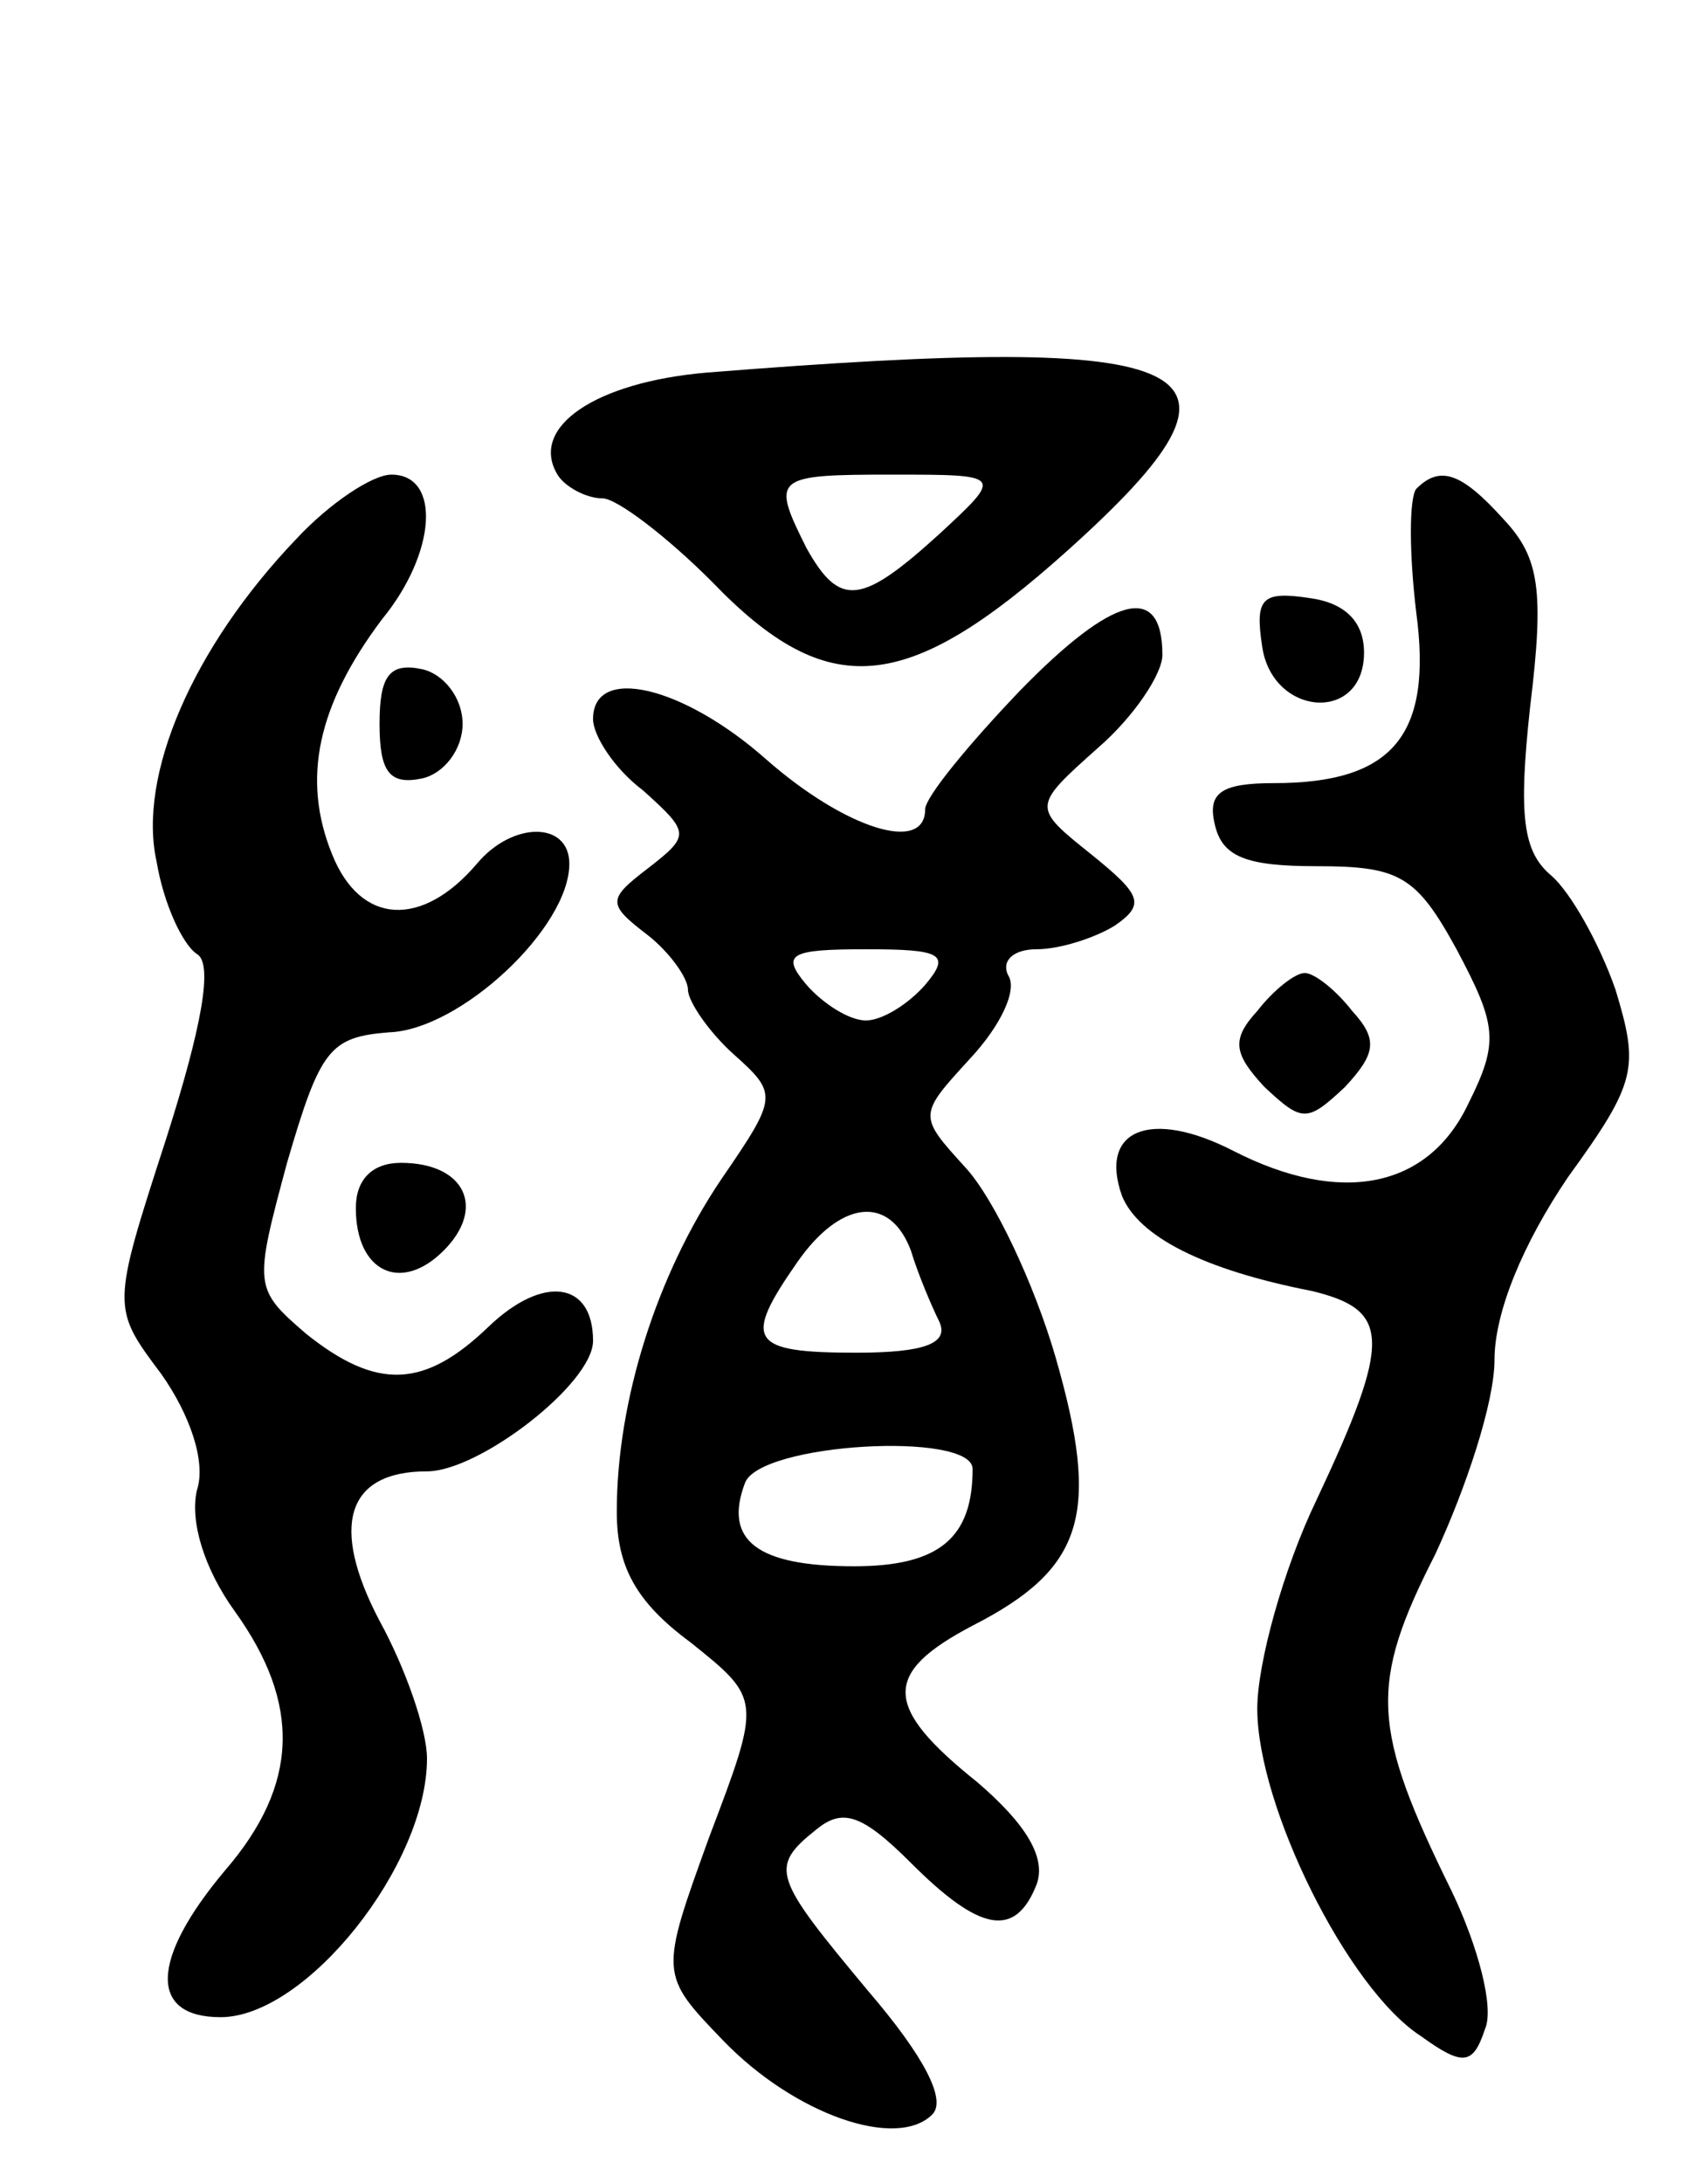 <svg version="1.0" xmlns="http://www.w3.org/2000/svg"
 width="72pt" height="92pt" viewBox="0 0 72 92"
 preserveAspectRatio="xMidYMid meet">
<g transform="translate(0,92) scale(0.1,-0.1)"
fill="#000000" stroke="none">
<path d="M298 763 c-47 -4 -75 -23 -63 -43 3 -5 12 -10 19 -10 6 0 27 -16 46
-35 49 -51 82 -48 150 13 88 79 61 92 -152 75z m98 -68 c-33 -30 -42 -31 -56
-6 -15 30 -14 31 36 31 47 0 47 0 20 -25z"/>
<path d="M125 693 c-44 -46 -67 -100 -59 -136 3 -18 11 -35 17 -39 7 -4 2 -31
-13 -78 -23 -71 -23 -71 -2 -99 12 -17 19 -37 15 -49 -3 -13 3 -33 16 -51 28
-39 27 -73 -4 -109 -32 -38 -32 -62 -2 -62 36 0 87 64 87 109 0 12 -9 38 -20
58 -21 40 -14 63 20 63 22 0 70 37 70 55 0 25 -21 28 -44 6 -27 -26 -47 -27
-77 -3 -22 19 -22 20 -8 72 14 48 18 53 43 55 30 1 76 44 76 71 0 18 -24 18
-39 0 -23 -27 -49 -26 -61 4 -13 32 -6 63 21 99 23 28 25 61 4 61 -8 0 -26
-12 -40 -27z"/>
<path d="M597 714 c-3 -4 -3 -27 0 -52 7 -52 -10 -72 -60 -72 -22 0 -28 -4
-25 -17 3 -14 13 -18 43 -18 35 0 42 -4 59 -35 17 -32 18 -39 5 -65 -17 -36
-54 -43 -99 -20 -35 18 -57 9 -47 -19 7 -17 34 -31 80 -40 33 -8 34 -20 2 -88
-14 -29 -25 -69 -25 -88 0 -41 38 -118 69 -138 18 -13 22 -12 27 3 4 9 -3 35
-14 58 -34 69 -35 87 -7 142 13 28 25 64 25 82 0 20 12 49 31 77 29 40 30 46
20 79 -7 20 -19 41 -27 48 -12 10 -14 25 -9 71 6 49 4 63 -11 79 -18 20 -27
23 -37 13z"/>
<path d="M430 629 c-22 -23 -40 -45 -40 -50 0 -19 -34 -8 -67 21 -35 31 -73
40 -73 17 0 -7 9 -21 21 -30 20 -18 20 -19 2 -33 -17 -13 -17 -15 0 -28 9 -7
17 -18 17 -23 0 -5 9 -18 19 -27 19 -17 19 -18 -5 -53 -27 -40 -44 -93 -44
-140 0 -23 8 -38 31 -55 30 -24 30 -24 8 -82 -21 -58 -21 -58 6 -86 30 -31 73
-46 88 -31 6 6 -3 24 -27 52 -40 48 -42 52 -22 68 11 9 19 7 40 -14 29 -29 44
-32 53 -9 4 11 -4 25 -25 43 -40 32 -40 46 -2 66 47 24 54 47 35 113 -9 31
-26 67 -38 80 -20 22 -20 22 2 46 13 14 20 29 16 35 -3 6 2 11 12 11 10 0 25
5 33 10 13 9 11 13 -10 30 -25 20 -25 20 3 45 15 13 27 31 27 39 0 31 -21 25
-60 -15z m-40 -124 c-7 -8 -18 -15 -25 -15 -7 0 -18 7 -25 15 -11 13 -7 15 25
15 32 0 36 -2 25 -15z m-6 -112 c3 -10 9 -24 12 -30 4 -9 -6 -13 -35 -13 -45
0 -48 5 -25 38 18 26 39 29 48 5z m26 -92 c0 -29 -14 -41 -50 -41 -41 0 -55
11 -46 35 6 17 96 22 96 6z"/>
<path d="M532 648 c4 -30 43 -33 43 -3 0 13 -8 21 -23 23 -20 3 -23 0 -20 -20z"/>
<path d="M160 615 c0 -20 4 -26 18 -23 9 2 17 12 17 23 0 11 -8 21 -17 23 -14
3 -18 -3 -18 -23z"/>
<path d="M530 494 c-11 -12 -10 -18 3 -32 16 -15 18 -15 34 0 13 14 14 20 3
32 -7 9 -16 16 -20 16 -4 0 -13 -7 -20 -16z"/>
<path d="M150 411 c0 -27 19 -36 37 -18 18 18 9 37 -18 37 -12 0 -19 -7 -19
-19z"/>
</g>
</svg>
